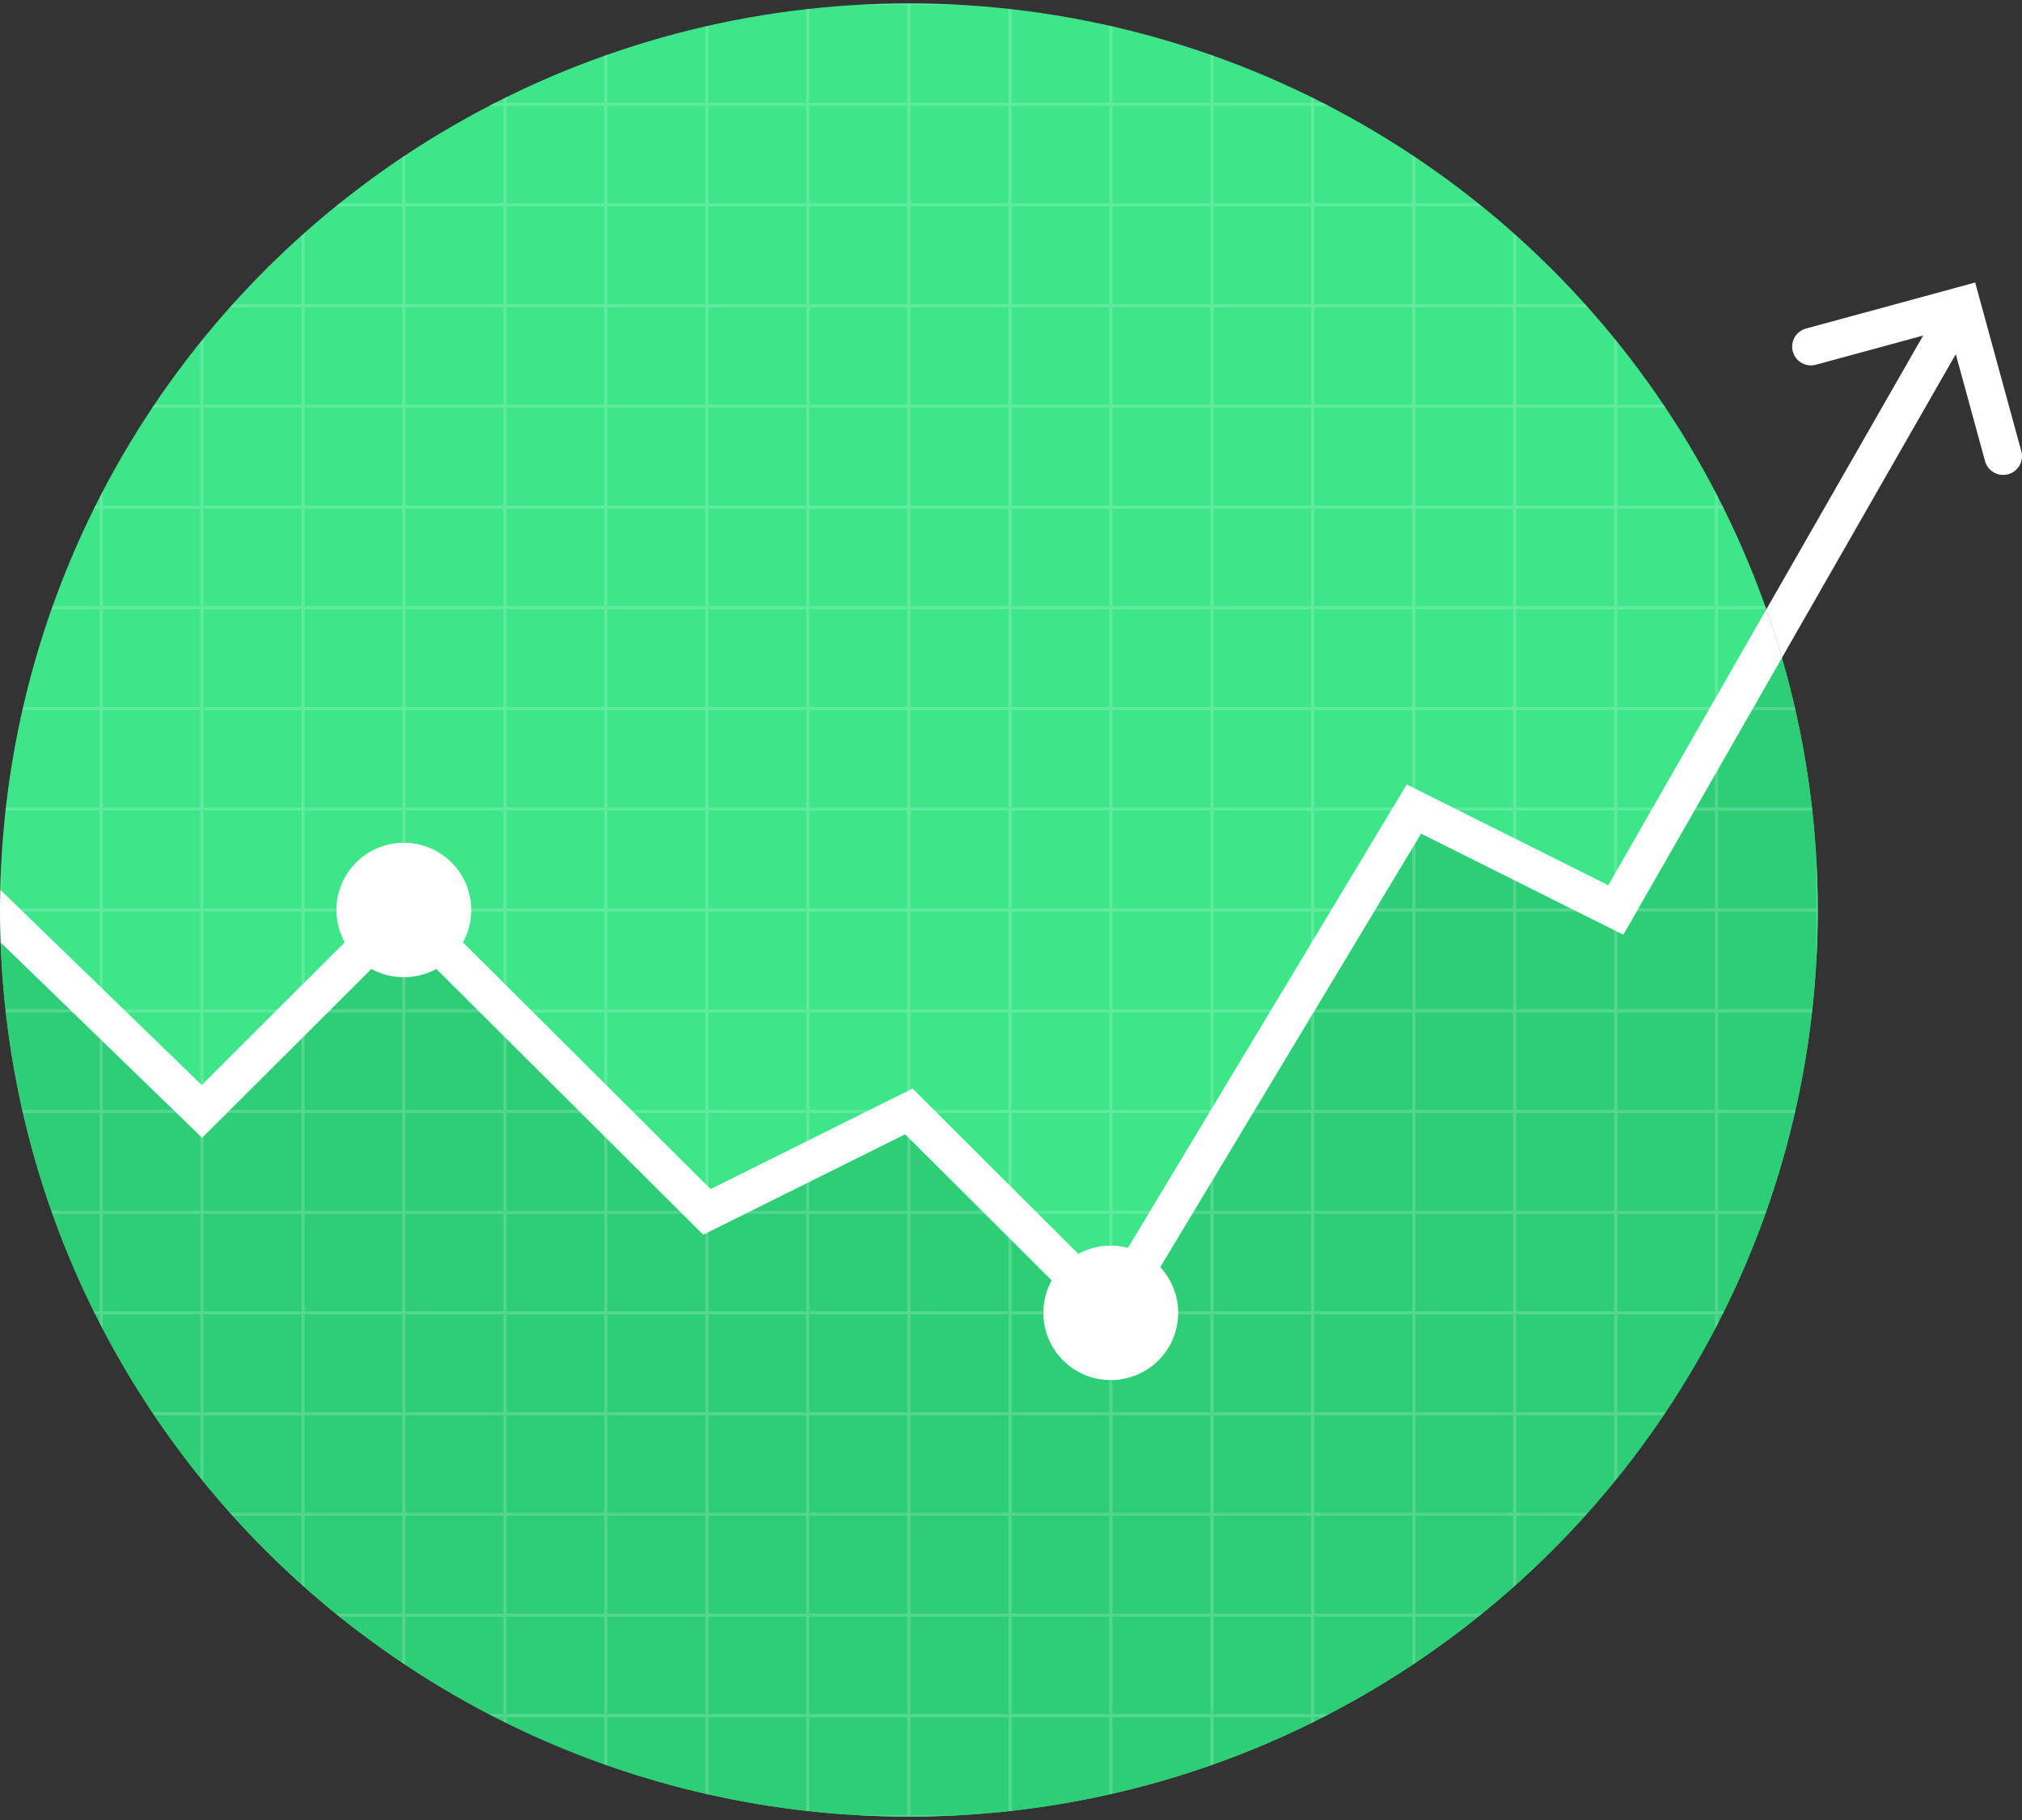 <?xml version="1.0" encoding="UTF-8"?>
<svg width="130px" height="117px" viewBox="0 0 130 117" version="1.1" xmlns="http://www.w3.org/2000/svg" xmlns:xlink="http://www.w3.org/1999/xlink">
    <rect x="0" y="0" width="130" height="117" fill="#333333" stroke="none"/>
    <!-- Generator: sketchtool 41.2 (35397) - http://www.bohemiancoding.com/sketch -->
    <title>B19C5ABD-A03E-49FA-B849-EA6337285D2F</title>
    <desc>Created with sketchtool.</desc>
    <defs></defs>
    <g id="Page-1" stroke="none" stroke-width="1" fill="none" fill-rule="evenodd">
        <g id="Lobby" transform="translate(-650, -27)">
            <g id="User-profile" transform="translate(133, 0)">
                <g id="REVIEW-TOUCH-POINT" transform="translate(517, 27)">
                    <ellipse id="Oval" fill="#3DE689" cx="58.436" cy="58.5" rx="58.433" ry="58.282"></ellipse>
                    <path d="M114.561,42.292 L104.368,60.09 L91.364,53.59 L71.657,86.341 L58.195,72.915 L45.214,79.374 L25.966,60.205 L12.996,73.142 L0.054,60.594 C0.029,59.898 0.001,59.203 0.001,58.5 C0.001,90.687 26.163,116.782 58.435,116.782 C90.707,116.782 116.869,90.688 116.869,58.5 C116.868,52.873 116.053,47.44 114.561,42.292 Z" id="Shape" fill="#2ECE76"></path>
                    <path d="M0.102,61.888 L0.102,58.6 L6.406,58.6 L6.406,64.887 L0.352,64.887 C0.359,64.954 0.367,65.021 0.375,65.088 L6.406,65.088 L6.406,71.347 L1.428,71.347 C1.443,71.414 1.457,71.482 1.472,71.549 L6.406,71.549 L6.406,77.836 L3.298,77.836 C3.322,77.904 3.346,77.97 3.37,78.037 L6.406,78.037 L6.406,84.296 L6.027,84.296 C6.06,84.364 6.093,84.43 6.127,84.498 L6.406,84.498 L6.406,85.056 C6.472,85.184 6.541,85.31 6.607,85.437 L6.607,84.498 L12.882,84.498 L12.882,90.784 L9.781,90.784 C9.826,90.851 9.869,90.918 9.914,90.985 L12.882,90.985 L12.882,95 C12.949,95.084 13.016,95.167 13.084,95.25 L13.084,90.985 L19.387,90.985 L19.387,97.244 L14.787,97.244 C14.847,97.311 14.905,97.378 14.965,97.445 L19.388,97.445 L19.388,101.856 C19.454,101.916 19.522,101.975 19.589,102.034 L19.589,97.445 L25.864,97.445 L25.864,103.733 L21.589,103.733 C21.672,103.801 21.756,103.867 21.839,103.934 L25.864,103.934 L25.864,106.894 C25.931,106.939 25.999,106.982 26.066,107.026 L26.066,103.934 L32.369,103.934 L32.369,110.193 L31.429,110.193 C31.556,110.26 31.683,110.328 31.811,110.394 L32.369,110.394 L32.369,110.672 C32.437,110.705 32.504,110.739 32.571,110.772 L32.571,110.394 L38.847,110.394 L38.847,113.422 C38.914,113.446 38.981,113.469 39.049,113.493 L39.049,110.394 L45.351,110.394 L45.351,115.314 C45.418,115.329 45.486,115.343 45.553,115.358 L45.553,110.394 L51.829,110.394 L51.829,116.409 C51.896,116.417 51.963,116.425 52.031,116.432 L52.031,110.394 L58.334,110.394 L58.334,116.681 L55.038,116.681 C56.163,116.745 57.294,116.781 58.435,116.781 C59.576,116.781 60.707,116.745 61.832,116.681 L58.536,116.681 L58.536,110.394 L64.84,110.394 L64.84,116.432 C64.907,116.425 64.974,116.417 65.042,116.409 L65.042,110.394 L71.316,110.394 L71.316,115.358 C71.383,115.343 71.451,115.329 71.518,115.314 L71.518,110.394 L77.821,110.394 L77.821,113.493 C77.889,113.469 77.956,113.446 78.023,113.422 L78.023,110.394 L84.297,110.394 L84.297,110.772 C84.365,110.739 84.432,110.706 84.499,110.673 L84.499,110.394 L85.059,110.394 C85.187,110.329 85.314,110.26 85.441,110.193 L84.499,110.193 L84.499,103.934 L90.803,103.934 L90.803,107.027 C90.87,106.983 90.938,106.94 91.005,106.895 L91.005,103.934 L95.031,103.934 C95.114,103.867 95.198,103.801 95.281,103.733 L91.005,103.733 L91.005,97.446 L97.28,97.446 L97.28,102.035 C97.347,101.975 97.415,101.917 97.482,101.857 L97.482,97.446 L101.905,97.446 C101.965,97.379 102.024,97.312 102.084,97.244 L97.482,97.244 L97.482,90.985 L103.785,90.985 L103.785,95.251 C103.853,95.168 103.92,95.085 103.987,95.001 L103.987,90.985 L106.956,90.985 C107.001,90.919 107.044,90.851 107.089,90.784 L103.986,90.784 L103.986,84.497 L110.261,84.497 L110.261,85.437 C110.328,85.31 110.397,85.184 110.463,85.056 L110.463,84.497 L110.742,84.497 C110.775,84.43 110.809,84.364 110.842,84.296 L110.463,84.296 L110.463,78.037 L113.499,78.037 C113.523,77.97 113.547,77.903 113.57,77.836 L110.463,77.836 L110.463,71.548 L115.396,71.548 C115.412,71.481 115.425,71.414 115.44,71.347 L110.463,71.347 L110.463,65.088 L116.494,65.088 C116.502,65.021 116.51,64.954 116.517,64.887 L110.463,64.887 L110.463,58.6 L116.767,58.6 L116.767,61.888 C116.831,60.766 116.867,59.637 116.867,58.499 C116.867,57.362 116.831,56.233 116.767,55.111 L116.767,58.399 L110.463,58.399 L110.463,52.112 L116.517,52.112 C116.51,52.044 116.502,51.978 116.494,51.911 L110.463,51.911 L110.463,45.652 L115.44,45.652 C115.425,45.585 115.412,45.517 115.396,45.45 L110.463,45.45 L110.463,39.163 L113.57,39.163 C113.547,39.095 113.523,39.029 113.499,38.962 L110.463,38.962 L110.463,32.703 L110.842,32.703 C110.809,32.635 110.775,32.569 110.742,32.501 L110.463,32.501 L110.463,31.943 C110.397,31.815 110.328,31.689 110.261,31.562 L110.261,32.501 L103.986,32.501 L103.986,26.215 L107.088,26.215 C107.043,26.148 107,26.081 106.955,26.014 L103.986,26.014 L103.986,21.998 C103.919,21.914 103.852,21.831 103.784,21.748 L103.784,26.014 L97.481,26.014 L97.481,19.755 L102.082,19.755 C102.023,19.688 101.964,19.621 101.904,19.554 L97.481,19.554 L97.481,15.143 C97.414,15.083 97.347,15.024 97.279,14.965 L97.279,19.554 L91.004,19.554 L91.004,13.266 L95.28,13.266 C95.197,13.199 95.113,13.132 95.029,13.065 L91.004,13.065 L91.004,10.105 C90.937,10.06 90.869,10.017 90.802,9.973 L90.802,13.066 L84.498,13.066 L84.498,6.806 L85.44,6.806 C85.313,6.74 85.186,6.671 85.058,6.605 L84.498,6.605 L84.498,6.327 C84.431,6.293 84.364,6.26 84.296,6.227 L84.296,6.605 L78.022,6.605 L78.022,3.577 C77.955,3.553 77.888,3.53 77.82,3.506 L77.82,6.605 L71.517,6.605 L71.517,1.685 C71.45,1.67 71.382,1.656 71.315,1.642 L71.315,6.605 L65.041,6.605 L65.041,0.591 C64.973,0.583 64.907,0.575 64.839,0.568 L64.839,6.605 L58.535,6.605 L58.535,0.318 L61.831,0.318 C60.706,0.254 59.575,0.218 58.434,0.218 C57.293,0.218 56.162,0.254 55.037,0.318 L58.333,0.318 L58.333,6.605 L52.03,6.605 L52.03,0.568 C51.962,0.575 51.895,0.583 51.828,0.591 L51.828,6.605 L45.552,6.605 L45.552,1.642 C45.485,1.657 45.417,1.67 45.35,1.686 L45.35,6.605 L39.048,6.605 L39.048,3.506 C38.98,3.53 38.913,3.554 38.846,3.577 L38.846,6.605 L32.57,6.605 L32.57,6.228 C32.503,6.261 32.436,6.294 32.368,6.328 L32.368,6.605 L31.81,6.605 C31.682,6.671 31.555,6.74 31.428,6.806 L32.368,6.806 L32.368,13.065 L26.065,13.065 L26.065,9.973 C25.998,10.018 25.93,10.061 25.863,10.105 L25.863,13.066 L21.839,13.066 C21.756,13.133 21.672,13.199 21.589,13.267 L25.864,13.267 L25.864,19.554 L19.589,19.554 L19.589,14.966 C19.522,15.025 19.454,15.084 19.387,15.144 L19.387,19.554 L14.965,19.554 C14.905,19.621 14.846,19.688 14.786,19.756 L19.387,19.756 L19.387,26.015 L13.084,26.015 L13.084,21.75 C13.016,21.833 12.949,21.916 12.882,22 L12.882,26.015 L9.914,26.015 C9.869,26.081 9.826,26.149 9.781,26.216 L12.882,26.216 L12.882,32.502 L6.608,32.502 L6.608,31.562 C6.541,31.69 6.472,31.816 6.406,31.943 L6.406,32.502 L6.127,32.502 C6.093,32.569 6.06,32.636 6.027,32.703 L6.406,32.703 L6.406,38.962 L3.369,38.962 C3.345,39.029 3.322,39.096 3.298,39.163 L6.406,39.163 L6.406,45.451 L1.472,45.451 C1.457,45.518 1.443,45.585 1.428,45.652 L6.406,45.652 L6.406,51.911 L0.375,51.911 C0.367,51.978 0.359,52.045 0.352,52.112 L6.406,52.112 L6.406,58.399 L0.102,58.399 L0.102,55.112 C0.037,56.233 0.001,57.362 0.001,58.5 C0.001,59.638 0.037,60.766 0.102,61.888 Z M6.608,58.6 L12.882,58.6 L12.882,64.887 L6.608,64.887 L6.608,58.6 Z M26.066,71.549 L32.369,71.549 L32.369,77.836 L26.066,77.836 L26.066,71.549 L26.066,71.549 Z M25.864,77.836 L19.589,77.836 L19.589,71.549 L25.864,71.549 L25.864,77.836 L25.864,77.836 Z M58.334,65.088 L58.334,71.347 L52.03,71.347 L52.03,65.088 L58.334,65.088 Z M52.03,64.887 L52.03,58.6 L58.334,58.6 L58.334,64.887 L52.03,64.887 Z M58.536,65.088 L64.84,65.088 L64.84,71.347 L58.536,71.347 L58.536,65.088 Z M58.536,64.887 L58.536,58.6 L64.84,58.6 L64.84,64.887 L58.536,64.887 Z M65.041,58.6 L71.316,58.6 L71.316,64.887 L65.041,64.887 L65.041,58.6 Z M65.041,58.399 L65.041,52.112 L71.316,52.112 L71.316,58.399 L65.041,58.399 Z M64.84,58.399 L58.536,58.399 L58.536,52.112 L64.84,52.112 L64.84,58.399 Z M58.536,51.911 L58.536,45.652 L64.84,45.652 L64.84,51.911 L58.536,51.911 Z M58.334,51.911 L52.03,51.911 L52.03,45.652 L58.334,45.652 L58.334,51.911 L58.334,51.911 Z M58.334,52.112 L58.334,58.399 L52.03,58.399 L52.03,52.112 L58.334,52.112 Z M51.829,58.399 L45.553,58.399 L45.553,52.112 L51.829,52.112 L51.829,58.399 Z M51.829,58.6 L51.829,64.887 L45.553,64.887 L45.553,58.6 L51.829,58.6 Z M45.351,64.887 L39.048,64.887 L39.048,58.6 L45.351,58.6 L45.351,64.887 Z M45.351,65.088 L45.351,71.347 L39.048,71.347 L39.048,65.088 L45.351,65.088 Z M45.553,65.088 L51.829,65.088 L51.829,71.347 L45.553,71.347 L45.553,65.088 Z M51.829,71.549 L51.829,77.836 L45.553,77.836 L45.553,71.549 L51.829,71.549 Z M52.03,71.549 L58.334,71.549 L58.334,77.836 L52.03,77.836 L52.03,71.549 Z M58.334,78.037 L58.334,84.296 L52.03,84.296 L52.03,78.037 L58.334,78.037 Z M58.536,78.037 L64.84,78.037 L64.84,84.296 L58.536,84.296 L58.536,78.037 Z M58.536,77.836 L58.536,71.549 L64.84,71.549 L64.84,77.836 L58.536,77.836 Z M65.041,71.549 L71.316,71.549 L71.316,77.836 L65.041,77.836 L65.041,71.549 Z M65.041,71.347 L65.041,65.088 L71.316,65.088 L71.316,71.347 L65.041,71.347 Z M71.518,65.088 L77.821,65.088 L77.821,71.347 L71.518,71.347 L71.518,65.088 Z M71.518,64.887 L71.518,58.6 L77.821,58.6 L77.821,64.887 L71.518,64.887 Z M78.023,58.6 L84.297,58.6 L84.297,64.887 L78.023,64.887 L78.023,58.6 Z M78.023,58.399 L78.023,52.112 L84.297,52.112 L84.297,58.399 L78.023,58.399 Z M77.821,58.399 L71.518,58.399 L71.518,52.112 L77.821,52.112 L77.821,58.399 Z M71.518,51.911 L71.518,45.652 L77.821,45.652 L77.821,51.911 L71.518,51.911 Z M71.316,51.911 L65.041,51.911 L65.041,45.652 L71.316,45.652 L71.316,51.911 Z M65.041,45.451 L65.041,39.163 L71.316,39.163 L71.316,45.451 L65.041,45.451 Z M64.84,45.451 L58.536,45.451 L58.536,39.163 L64.84,39.163 L64.84,45.451 Z M58.536,38.962 L58.536,32.703 L64.84,32.703 L64.84,38.962 L58.536,38.962 Z M58.334,38.962 L52.03,38.962 L52.03,32.703 L58.334,32.703 L58.334,38.962 L58.334,38.962 Z M58.334,39.163 L58.334,45.451 L52.03,45.451 L52.03,39.163 L58.334,39.163 Z M51.829,45.451 L45.553,45.451 L45.553,39.163 L51.829,39.163 L51.829,45.451 Z M51.829,45.652 L51.829,51.911 L45.553,51.911 L45.553,45.652 L51.829,45.652 Z M45.351,51.911 L39.048,51.911 L39.048,45.652 L45.351,45.652 L45.351,51.911 Z M45.351,52.112 L45.351,58.399 L39.048,58.399 L39.048,52.112 L45.351,52.112 Z M38.847,58.399 L32.571,58.399 L32.571,52.112 L38.847,52.112 L38.847,58.399 Z M38.847,58.6 L38.847,64.887 L32.571,64.887 L32.571,58.6 L38.847,58.6 Z M38.847,65.088 L38.847,71.347 L32.571,71.347 L32.571,65.088 L38.847,65.088 Z M38.847,71.549 L38.847,77.836 L32.571,77.836 L32.571,71.549 L38.847,71.549 Z M39.048,71.549 L45.351,71.549 L45.351,77.836 L39.048,77.836 L39.048,71.549 Z M45.351,78.037 L45.351,84.296 L39.048,84.296 L39.048,78.037 L45.351,78.037 Z M45.553,78.037 L51.829,78.037 L51.829,84.296 L45.553,84.296 L45.553,78.037 Z M51.829,84.498 L51.829,90.784 L45.553,90.784 L45.553,84.498 L51.829,84.498 Z M52.03,84.498 L58.334,84.498 L58.334,90.784 L52.03,90.784 L52.03,84.498 Z M58.536,84.498 L64.84,84.498 L64.84,90.784 L58.536,90.784 L58.536,84.498 Z M65.041,84.498 L71.316,84.498 L71.316,90.784 L65.041,90.784 L65.041,84.498 Z M65.041,84.296 L65.041,78.037 L71.316,78.037 L71.316,84.296 L65.041,84.296 Z M71.518,78.037 L77.821,78.037 L77.821,84.296 L71.518,84.296 L71.518,78.037 Z M71.518,77.836 L71.518,71.549 L77.821,71.549 L77.821,77.836 L71.518,77.836 Z M78.023,71.549 L84.297,71.549 L84.297,77.836 L78.023,77.836 L78.023,71.549 Z M78.023,71.347 L78.023,65.088 L84.297,65.088 L84.297,71.347 L78.023,71.347 Z M84.499,65.088 L90.803,65.088 L90.803,71.347 L84.499,71.347 L84.499,65.088 Z M84.499,64.887 L84.499,58.6 L90.803,58.6 L90.803,64.887 L84.499,64.887 Z M84.499,58.399 L84.499,52.112 L90.803,52.112 L90.803,58.399 L84.499,58.399 Z M84.499,51.911 L84.499,45.652 L90.803,45.652 L90.803,51.911 L84.499,51.911 Z M84.297,51.911 L78.023,51.911 L78.023,45.652 L84.297,45.652 L84.297,51.911 Z M78.023,45.451 L78.023,39.163 L84.297,39.163 L84.297,45.451 L78.023,45.451 Z M77.821,45.451 L71.518,45.451 L71.518,39.163 L77.821,39.163 L77.821,45.451 Z M71.518,38.962 L71.518,32.703 L77.821,32.703 L77.821,38.962 L71.518,38.962 Z M71.316,38.962 L65.041,38.962 L65.041,32.703 L71.316,32.703 L71.316,38.962 Z M65.041,32.502 L65.041,26.215 L71.316,26.215 L71.316,32.502 L65.041,32.502 Z M64.84,32.502 L58.536,32.502 L58.536,26.215 L64.84,26.215 L64.84,32.502 Z M58.334,32.502 L52.03,32.502 L52.03,26.215 L58.334,26.215 L58.334,32.502 L58.334,32.502 Z M51.829,32.502 L45.553,32.502 L45.553,26.215 L51.829,26.215 L51.829,32.502 Z M51.829,32.703 L51.829,38.962 L45.553,38.962 L45.553,32.703 L51.829,32.703 Z M45.351,38.962 L39.048,38.962 L39.048,32.703 L45.351,32.703 L45.351,38.962 Z M45.351,39.163 L45.351,45.451 L39.048,45.451 L39.048,39.163 L45.351,39.163 Z M38.847,45.451 L32.571,45.451 L32.571,39.163 L38.847,39.163 L38.847,45.451 Z M38.847,45.652 L38.847,51.911 L32.571,51.911 L32.571,45.652 L38.847,45.652 Z M32.369,51.911 L26.066,51.911 L26.066,45.652 L32.369,45.652 L32.369,51.911 L32.369,51.911 Z M32.369,52.112 L32.369,58.399 L26.066,58.399 L26.066,52.112 L32.369,52.112 Z M32.369,58.6 L32.369,64.887 L26.066,64.887 L26.066,58.6 L32.369,58.6 Z M32.369,65.088 L32.369,71.347 L26.066,71.347 L26.066,65.088 L32.369,65.088 Z M32.369,78.037 L32.369,84.296 L26.066,84.296 L26.066,78.037 L32.369,78.037 Z M32.571,78.037 L38.847,78.037 L38.847,84.296 L32.571,84.296 L32.571,78.037 Z M38.847,84.498 L38.847,90.784 L32.571,90.784 L32.571,84.498 L38.847,84.498 Z M39.048,84.498 L45.351,84.498 L45.351,90.784 L39.048,90.784 L39.048,84.498 Z M45.351,90.985 L45.351,97.244 L39.048,97.244 L39.048,90.985 L45.351,90.985 Z M45.553,90.985 L51.829,90.985 L51.829,97.244 L45.553,97.244 L45.553,90.985 Z M52.03,90.985 L58.334,90.985 L58.334,97.244 L52.03,97.244 L52.03,90.985 Z M58.536,90.985 L64.84,90.985 L64.84,97.244 L58.536,97.244 L58.536,90.985 Z M65.041,90.985 L71.316,90.985 L71.316,97.244 L65.041,97.244 L65.041,90.985 Z M71.518,90.985 L77.821,90.985 L77.821,97.244 L71.518,97.244 L71.518,90.985 Z M71.518,90.784 L71.518,84.498 L77.821,84.498 L77.821,90.784 L71.518,90.784 Z M78.023,84.498 L84.297,84.498 L84.297,90.784 L78.023,90.784 L78.023,84.498 Z M78.023,84.296 L78.023,78.037 L84.297,78.037 L84.297,84.296 L78.023,84.296 Z M84.499,78.037 L90.803,78.037 L90.803,84.296 L84.499,84.296 L84.499,78.037 Z M84.499,77.836 L84.499,71.549 L90.803,71.549 L90.803,77.836 L84.499,77.836 Z M91.005,71.549 L97.28,71.549 L97.28,77.836 L91.005,77.836 L91.005,71.549 Z M91.005,71.347 L91.005,65.088 L97.28,65.088 L97.28,71.347 L91.005,71.347 Z M91.005,64.887 L91.005,58.6 L97.28,58.6 L97.28,64.887 L91.005,64.887 Z M91.005,58.399 L91.005,52.112 L97.28,52.112 L97.28,58.399 L91.005,58.399 Z M91.005,51.911 L91.005,45.652 L97.28,45.652 L97.28,51.911 L91.005,51.911 Z M91.005,45.451 L91.005,39.163 L97.28,39.163 L97.28,45.451 L91.005,45.451 Z M90.803,45.451 L84.499,45.451 L84.499,39.163 L90.803,39.163 L90.803,45.451 L90.803,45.451 Z M84.499,38.962 L84.499,32.703 L90.803,32.703 L90.803,38.962 L84.499,38.962 Z M84.297,38.962 L78.023,38.962 L78.023,32.703 L84.297,32.703 L84.297,38.962 Z M78.023,32.502 L78.023,26.215 L84.297,26.215 L84.297,32.502 L78.023,32.502 Z M77.821,32.502 L71.518,32.502 L71.518,26.215 L77.821,26.215 L77.821,32.502 Z M71.518,26.014 L71.518,19.755 L77.821,19.755 L77.821,26.014 L71.518,26.014 Z M71.316,26.014 L65.041,26.014 L65.041,19.755 L71.316,19.755 L71.316,26.014 Z M64.84,26.014 L58.536,26.014 L58.536,19.755 L64.84,19.755 L64.84,26.014 Z M58.334,26.014 L52.03,26.014 L52.03,19.755 L58.334,19.755 L58.334,26.014 L58.334,26.014 Z M51.829,26.014 L45.553,26.014 L45.553,19.755 L51.829,19.755 L51.829,26.014 Z M45.351,26.014 L39.048,26.014 L39.048,19.755 L45.351,19.755 L45.351,26.014 Z M45.351,26.215 L45.351,32.502 L39.048,32.502 L39.048,26.215 L45.351,26.215 Z M38.847,32.502 L32.571,32.502 L32.571,26.215 L38.847,26.215 L38.847,32.502 Z M38.847,32.703 L38.847,38.962 L32.571,38.962 L32.571,32.703 L38.847,32.703 Z M32.369,38.962 L26.066,38.962 L26.066,32.703 L32.369,32.703 L32.369,38.962 L32.369,38.962 Z M32.369,39.163 L32.369,45.451 L26.066,45.451 L26.066,39.163 L32.369,39.163 Z M25.864,45.451 L19.589,45.451 L19.589,39.163 L25.864,39.163 L25.864,45.451 L25.864,45.451 Z M25.864,45.652 L25.864,51.911 L19.589,51.911 L19.589,45.652 L25.864,45.652 Z M25.864,52.112 L25.864,58.399 L19.589,58.399 L19.589,52.112 L25.864,52.112 Z M25.864,58.6 L25.864,64.887 L19.589,64.887 L19.589,58.6 L25.864,58.6 Z M25.864,65.088 L25.864,71.347 L19.589,71.347 L19.589,65.088 L25.864,65.088 Z M19.387,71.347 L13.084,71.347 L13.084,65.088 L19.387,65.088 L19.387,71.347 Z M19.387,71.549 L19.387,77.836 L13.084,77.836 L13.084,71.549 L19.387,71.549 Z M19.387,78.037 L19.387,84.296 L13.084,84.296 L13.084,78.037 L19.387,78.037 Z M19.589,78.037 L25.864,78.037 L25.864,84.296 L19.589,84.296 L19.589,78.037 Z M25.864,84.498 L25.864,90.784 L19.589,90.784 L19.589,84.498 L25.864,84.498 Z M26.066,84.498 L32.369,84.498 L32.369,90.784 L26.066,90.784 L26.066,84.498 L26.066,84.498 Z M32.369,90.985 L32.369,97.244 L26.066,97.244 L26.066,90.985 L32.369,90.985 Z M32.571,90.985 L38.847,90.985 L38.847,97.244 L32.571,97.244 L32.571,90.985 Z M38.847,97.445 L38.847,103.733 L32.571,103.733 L32.571,97.445 L38.847,97.445 Z M39.048,97.445 L45.351,97.445 L45.351,103.733 L39.048,103.733 L39.048,97.445 Z M45.553,97.445 L51.829,97.445 L51.829,103.733 L45.553,103.733 L45.553,97.445 Z M52.03,97.445 L58.334,97.445 L58.334,103.733 L52.03,103.733 L52.03,97.445 Z M58.536,97.445 L64.84,97.445 L64.84,103.733 L58.536,103.733 L58.536,97.445 Z M65.041,97.445 L71.316,97.445 L71.316,103.733 L65.041,103.733 L65.041,97.445 Z M71.518,97.445 L77.821,97.445 L77.821,103.733 L71.518,103.733 L71.518,97.445 Z M78.023,97.445 L84.297,97.445 L84.297,103.733 L78.023,103.733 L78.023,97.445 Z M78.023,97.244 L78.023,90.985 L84.297,90.985 L84.297,97.244 L78.023,97.244 Z M84.499,90.985 L90.803,90.985 L90.803,97.244 L84.499,97.244 L84.499,90.985 Z M84.499,90.784 L84.499,84.498 L90.803,84.498 L90.803,90.784 L84.499,90.784 Z M91.005,84.498 L97.28,84.498 L97.28,90.784 L91.005,90.784 L91.005,84.498 Z M91.005,84.296 L91.005,78.037 L97.28,78.037 L97.28,84.296 L91.005,84.296 Z M97.481,78.037 L103.785,78.037 L103.785,84.296 L97.481,84.296 L97.481,78.037 Z M97.481,77.836 L97.481,71.549 L103.785,71.549 L103.785,77.836 L97.481,77.836 Z M97.481,71.347 L97.481,65.088 L103.785,65.088 L103.785,71.347 L97.481,71.347 Z M97.481,64.887 L97.481,58.6 L103.785,58.6 L103.785,64.887 L97.481,64.887 Z M97.481,58.399 L97.481,52.112 L103.785,52.112 L103.785,58.399 L97.481,58.399 Z M97.481,51.911 L97.481,45.652 L103.785,45.652 L103.785,51.911 L97.481,51.911 Z M97.481,45.451 L97.481,39.163 L103.785,39.163 L103.785,45.451 L97.481,45.451 Z M97.481,38.962 L97.481,32.703 L103.785,32.703 L103.785,38.962 L97.481,38.962 Z M97.28,38.962 L91.005,38.962 L91.005,32.703 L97.28,32.703 L97.28,38.962 Z M91.005,32.502 L91.005,26.215 L97.28,26.215 L97.28,32.502 L91.005,32.502 Z M90.803,32.502 L84.499,32.502 L84.499,26.215 L90.803,26.215 L90.803,32.502 L90.803,32.502 Z M84.499,26.014 L84.499,19.755 L90.803,19.755 L90.803,26.014 L84.499,26.014 Z M84.297,26.014 L78.023,26.014 L78.023,19.755 L84.297,19.755 L84.297,26.014 Z M78.023,19.554 L78.023,13.266 L84.297,13.266 L84.297,19.554 L78.023,19.554 L78.023,19.554 Z M77.821,19.554 L71.518,19.554 L71.518,13.266 L77.821,13.266 L77.821,19.554 Z M71.316,19.554 L65.041,19.554 L65.041,13.266 L71.316,13.266 L71.316,19.554 Z M64.84,19.554 L58.536,19.554 L58.536,13.266 L64.84,13.266 L64.84,19.554 Z M58.334,19.554 L52.03,19.554 L52.03,13.266 L58.334,13.266 L58.334,19.554 L58.334,19.554 Z M51.829,19.554 L45.553,19.554 L45.553,13.266 L51.829,13.266 L51.829,19.554 Z M45.351,19.554 L39.048,19.554 L39.048,13.266 L45.351,13.266 L45.351,19.554 Z M38.847,19.554 L32.571,19.554 L32.571,13.266 L38.847,13.266 L38.847,19.554 Z M38.847,19.755 L38.847,26.014 L32.571,26.014 L32.571,19.755 L38.847,19.755 Z M32.369,26.014 L26.066,26.014 L26.066,19.755 L32.369,19.755 L32.369,26.014 L32.369,26.014 Z M32.369,26.215 L32.369,32.502 L26.066,32.502 L26.066,26.215 L32.369,26.215 Z M25.864,32.502 L19.589,32.502 L19.589,26.215 L25.864,26.215 L25.864,32.502 L25.864,32.502 Z M25.864,32.703 L25.864,38.962 L19.589,38.962 L19.589,32.703 L25.864,32.703 Z M19.387,38.962 L13.084,38.962 L13.084,32.703 L19.387,32.703 C19.387,32.703 19.387,38.962 19.387,38.962 Z M19.387,39.163 L19.387,45.451 L13.084,45.451 L13.084,39.163 L19.387,39.163 Z M19.387,45.652 L19.387,51.911 L13.084,51.911 L13.084,45.652 L19.387,45.652 Z M19.387,52.112 L19.387,58.399 L13.084,58.399 L13.084,52.112 L19.387,52.112 Z M19.387,58.6 L19.387,64.887 L13.084,64.887 L13.084,58.6 L19.387,58.6 Z M6.608,65.088 L12.882,65.088 L12.882,71.347 L6.608,71.347 L6.608,65.088 Z M6.608,71.549 L12.882,71.549 L12.882,77.836 L6.608,77.836 L6.608,71.549 Z M6.608,84.296 L6.608,78.037 L12.882,78.037 L12.882,84.296 L6.608,84.296 Z M13.084,90.784 L13.084,84.498 L19.387,84.498 L19.387,90.784 L13.084,90.784 Z M19.589,97.244 L19.589,90.985 L25.864,90.985 L25.864,97.244 L19.589,97.244 Z M26.066,103.733 L26.066,97.445 L32.369,97.445 L32.369,103.733 L26.066,103.733 Z M32.571,110.193 L32.571,103.934 L38.847,103.934 L38.847,110.193 L32.571,110.193 Z M39.048,110.193 L39.048,103.934 L45.351,103.934 L45.351,110.193 L39.048,110.193 Z M45.553,110.193 L45.553,103.934 L51.829,103.934 L51.829,110.193 L45.553,110.193 Z M52.03,110.193 L52.03,103.934 L58.334,103.934 L58.334,110.193 L52.03,110.193 Z M58.536,110.193 L58.536,103.934 L64.84,103.934 L64.84,110.193 L58.536,110.193 Z M65.041,110.193 L65.041,103.934 L71.316,103.934 L71.316,110.193 L65.041,110.193 Z M71.518,110.193 L71.518,103.934 L77.821,103.934 L77.821,110.193 L71.518,110.193 Z M84.297,110.193 L78.023,110.193 L78.023,103.934 L84.297,103.934 L84.297,110.193 Z M90.803,103.733 L84.499,103.733 L84.499,97.445 L90.803,97.445 L90.803,103.733 L90.803,103.733 Z M97.28,97.244 L91.005,97.244 L91.005,90.985 L97.28,90.985 L97.28,97.244 Z M103.785,90.784 L97.481,90.784 L97.481,84.498 L103.785,84.498 L103.785,90.784 Z M110.262,84.296 L103.987,84.296 L103.987,78.037 L110.262,78.037 L110.262,84.296 Z M110.262,77.836 L103.987,77.836 L103.987,71.549 L110.262,71.549 L110.262,77.836 Z M110.262,71.347 L103.987,71.347 L103.987,65.088 L110.262,65.088 L110.262,71.347 Z M110.262,64.887 L103.987,64.887 L103.987,58.6 L110.262,58.6 L110.262,64.887 Z M110.262,58.399 L103.987,58.399 L103.987,52.112 L110.262,52.112 L110.262,58.399 Z M110.262,51.911 L103.987,51.911 L103.987,45.652 L110.262,45.652 L110.262,51.911 Z M110.262,45.451 L103.987,45.451 L103.987,39.163 L110.262,39.163 L110.262,45.451 Z M110.262,32.703 L110.262,38.962 L103.987,38.962 L103.987,32.703 L110.262,32.703 Z M103.785,26.215 L103.785,32.502 L97.481,32.502 L97.481,26.215 L103.785,26.215 Z M97.28,19.755 L97.28,26.014 L91.005,26.014 L91.005,19.755 L97.28,19.755 Z M90.803,13.266 L90.803,19.554 L84.499,19.554 L84.499,13.266 L90.803,13.266 Z M84.297,6.806 L84.297,13.065 L78.023,13.065 L78.023,6.806 L84.297,6.806 Z M77.821,6.806 L77.821,13.065 L71.518,13.065 L71.518,6.806 L77.821,6.806 Z M71.316,6.806 L71.316,13.065 L65.041,13.065 L65.041,6.806 L71.316,6.806 Z M64.84,6.806 L64.84,13.065 L58.536,13.065 L58.536,6.806 L64.84,6.806 Z M58.334,6.806 L58.334,13.065 L52.03,13.065 L52.03,6.806 L58.334,6.806 Z M51.829,6.806 L51.829,13.065 L45.553,13.065 L45.553,6.806 L51.829,6.806 Z M45.351,6.806 L45.351,13.065 L39.048,13.065 L39.048,6.806 L45.351,6.806 Z M32.571,6.806 L38.847,6.806 L38.847,13.065 L32.571,13.065 L32.571,6.806 Z M26.066,13.266 L32.369,13.266 L32.369,19.554 L26.066,19.554 L26.066,13.266 L26.066,13.266 Z M19.589,19.755 L25.864,19.755 L25.864,26.014 L19.589,26.014 L19.589,19.755 Z M13.084,26.215 L19.387,26.215 L19.387,32.502 L13.084,32.502 L13.084,26.215 Z M6.608,32.703 L12.882,32.703 L12.882,38.962 L6.608,38.962 L6.608,32.703 Z M6.608,39.163 L12.882,39.163 L12.882,45.451 L6.608,45.451 L6.608,39.163 Z M6.608,45.652 L12.882,45.652 L12.882,51.911 L6.608,51.911 L6.608,45.652 Z M6.608,52.112 L12.882,52.112 L12.882,58.399 L6.608,58.399 L6.608,52.112 Z" id="Shape" fill-opacity="0.178" fill="#FFFFFF"></path>
                    <path d="M114.561,42.292 C114.256,41.239 113.926,40.199 113.564,39.171 L103.404,56.909 L90.444,50.432 L71.177,82.451 L58.673,69.981 L45.69,76.441 L25.962,56.794 L12.97,69.754 L0.033,57.211 C0.023,57.641 0,58.068 0,58.501 C0,59.203 0.028,59.898 0.053,60.595 L12.995,73.142 L25.965,60.205 L45.214,79.374 L58.195,72.915 L71.657,86.341 L91.364,53.59 L104.368,60.089 L114.561,42.292 Z" id="Shape" fill="#FFFFFF"></path>
                    <path d="M129.957,29.007 L126.989,18.161 L125.826,18.478 C125.824,18.478 125.822,18.479 125.821,18.48 L116.114,21.12 C115.47,21.296 115.09,21.959 115.266,22.601 C115.441,23.244 116.104,23.623 116.751,23.447 L123.644,21.571 L113.564,39.172 C113.926,40.199 114.257,41.24 114.561,42.293 L125.743,22.768 L127.624,29.644 C127.771,30.18 128.258,30.532 128.789,30.532 C128.894,30.532 129.002,30.518 129.108,30.49 C129.753,30.314 130.133,29.65 129.957,29.007 Z" id="Shape" fill="#FFFFFF"></path>
                    <ellipse id="Oval" fill="#FFFFFF" cx="71.415" cy="84.397" rx="4.333" ry="4.322"></ellipse>
                    <ellipse id="Oval" fill="#FFFFFF" cx="71.418" cy="84.397" rx="2.251" ry="2.245"></ellipse>
                    <ellipse id="Oval" fill="#FFFFFF" cx="25.964" cy="58.5" rx="4.333" ry="4.322"></ellipse>
                    <ellipse id="Oval" fill="#FFFFFF" cx="25.964" cy="58.5" rx="2.251" ry="2.245"></ellipse>
                </g>
            </g>
        </g>
    </g>
</svg>